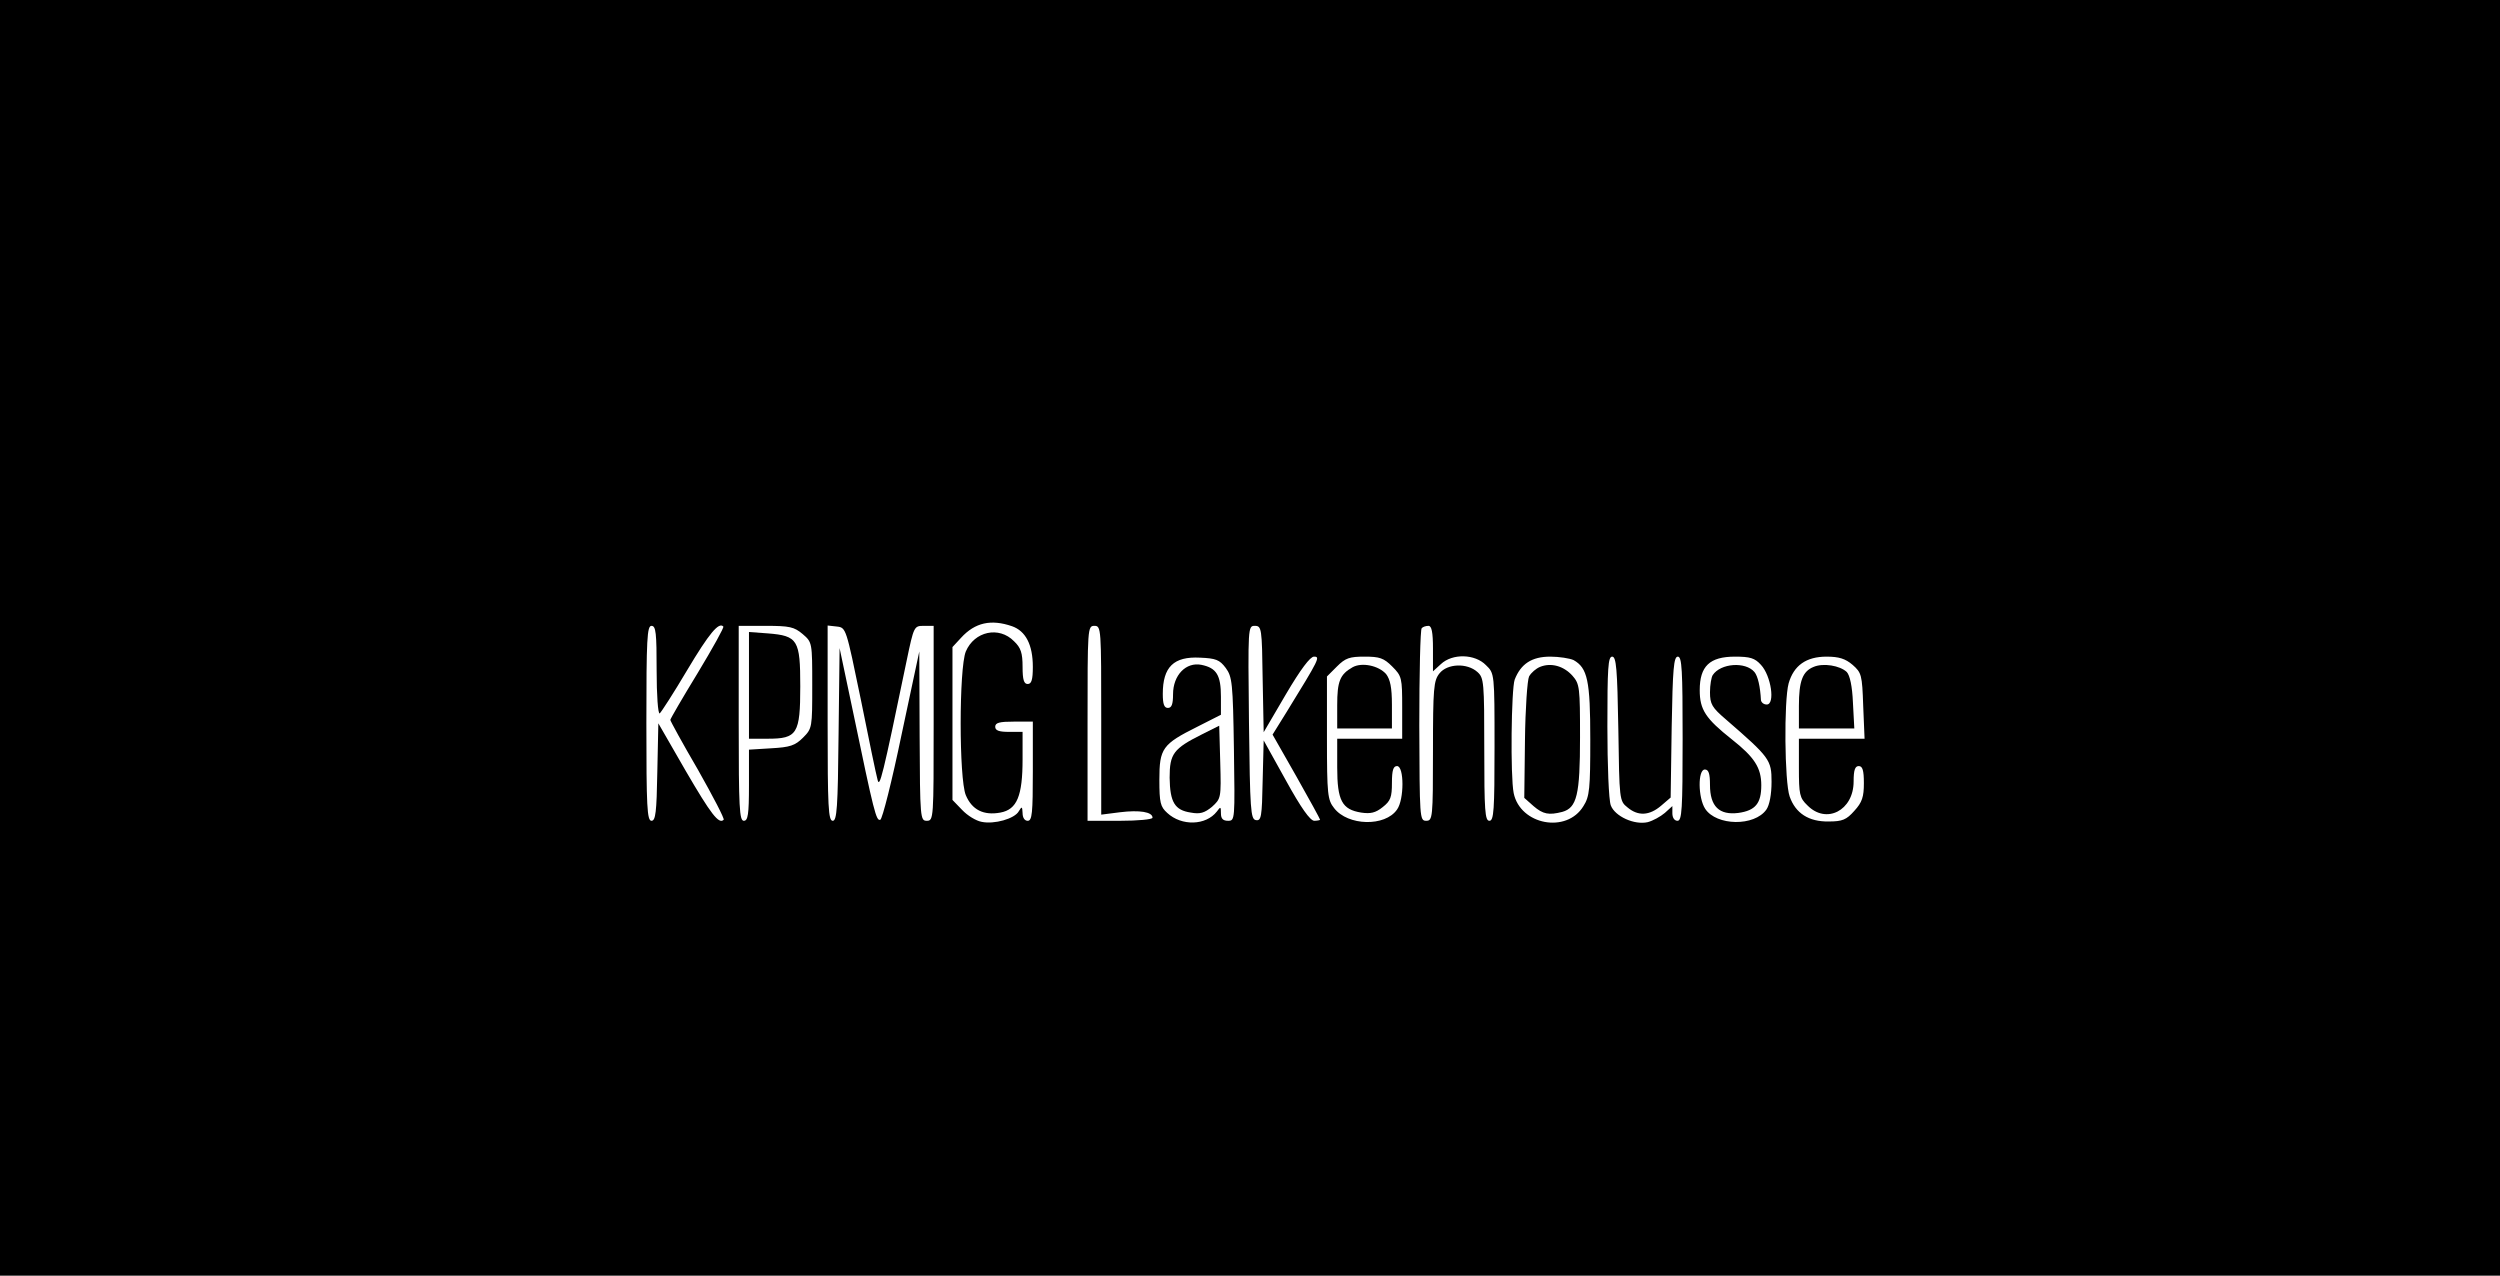 <?xml version="1.0" standalone="no"?>
<!DOCTYPE svg PUBLIC "-//W3C//DTD SVG 20010904//EN"
 "http://www.w3.org/TR/2001/REC-SVG-20010904/DTD/svg10.dtd">
<svg version="1.0" xmlns="http://www.w3.org/2000/svg"
 width="731pt" height="373pt" viewBox="0 0 731 373"
 preserveAspectRatio="xMidYMid meet">

<g transform="translate(0,373) scale(0.1,-0.1)"
fill="#000000" stroke="none">
<path d="M0 1865 l0 -1865 3655 0 3655 0 0 1865 0 1865 -3655 0 -3655 0 0
-1865z m2959 34 c40 -14 61 -54 61 -119 0 -38 -4 -50 -15 -50 -11 0 -15 12
-15 50 0 41 -5 56 -25 75 -44 45 -116 29 -141 -30 -20 -49 -20 -372 0 -420 18
-43 52 -60 101 -51 49 9 65 49 65 156 l0 80 -40 0 c-29 0 -40 4 -40 15 0 12
13 15 55 15 l55 0 0 -145 c0 -122 -2 -145 -15 -145 -9 0 -15 9 -15 23 -1 19
-2 20 -11 5 -12 -22 -72 -39 -109 -31 -16 3 -41 18 -57 35 l-28 29 0 224 0
223 25 27 c41 45 88 55 149 34z m-1039 -130 c0 -71 4 -128 9 -125 4 3 41 60
80 126 65 109 93 142 106 128 3 -2 -31 -63 -75 -136 -44 -72 -80 -134 -80
-137 0 -3 36 -69 81 -146 44 -78 78 -143 75 -146 -14 -14 -37 16 -111 143
l-80 139 -3 -142 c-2 -118 -5 -143 -17 -143 -13 0 -15 41 -15 285 0 247 2 285
15 285 13 0 15 -21 15 -131z m427 107 c28 -24 28 -25 28 -150 0 -123 0 -126
-27 -153 -23 -23 -38 -28 -93 -31 l-65 -4 0 -104 c0 -86 -3 -104 -15 -104 -13
0 -15 38 -15 285 l0 285 79 0 c70 0 83 -3 108 -24z m170 -191 c23 -115 45
-221 49 -235 6 -25 14 5 85 348 21 101 22 102 50 102 l29 0 0 -285 c0 -278 0
-285 -20 -285 -19 0 -20 7 -21 248 l-1 247 -52 -244 c-28 -135 -56 -246 -62
-248 -12 -4 -18 19 -80 317 l-39 185 -3 -252 c-2 -216 -5 -253 -17 -253 -13 0
-15 40 -15 286 l0 285 27 -3 c27 -3 27 -5 70 -213z m703 -61 l0 -276 55 7 c57
7 95 1 95 -16 0 -5 -43 -9 -95 -9 l-95 0 0 285 c0 278 0 285 20 285 20 0 20
-7 20 -276z m472 121 l3 -156 65 111 c43 73 71 110 82 110 19 0 16 -6 -80
-162 l-41 -66 70 -123 c38 -67 69 -124 69 -126 0 -1 -8 -3 -17 -3 -12 0 -39
38 -83 118 l-65 117 -3 -118 c-2 -106 -4 -118 -20 -115 -15 3 -17 28 -20 286
-3 278 -3 282 17 282 20 0 21 -7 23 -155z m498 88 l0 -66 23 21 c34 32 100 30
132 -3 25 -24 25 -24 25 -240 0 -184 -2 -215 -15 -215 -13 0 -15 30 -15 208 0
198 -1 210 -20 227 -30 27 -88 25 -111 -4 -17 -21 -19 -43 -19 -227 0 -196 -1
-204 -20 -204 -19 0 -19 9 -20 278 0 153 3 282 7 285 3 4 12 7 20 7 9 0 13
-18 13 -67z m-606 -56 c19 -26 21 -43 24 -238 3 -206 3 -209 -17 -209 -15 0
-21 6 -21 22 0 20 -1 20 -12 5 -32 -41 -103 -43 -145 -4 -20 18 -23 30 -23 97
0 92 9 104 111 155 l69 35 0 53 c0 63 -13 84 -57 93 -45 9 -83 -30 -83 -86 0
-29 -4 -40 -15 -40 -11 0 -15 11 -15 41 0 79 32 110 109 106 46 -2 57 -6 75
-30z m487 4 c28 -28 29 -33 29 -120 l0 -91 -95 0 -95 0 0 -84 c0 -97 14 -123
70 -132 27 -4 42 -1 63 16 23 18 27 29 27 71 0 37 4 49 15 49 21 0 21 -98 0
-127 -35 -51 -144 -48 -184 4 -19 24 -21 39 -21 205 l0 180 29 29 c25 25 37
29 81 29 44 0 56 -4 81 -29z m530 19 c41 -23 49 -60 49 -232 0 -144 -2 -167
-20 -195 -49 -81 -185 -55 -204 38 -10 49 -7 305 3 332 18 46 50 67 104 67 26
0 57 -5 68 -10z m131 -201 c3 -208 3 -211 27 -230 31 -26 64 -24 98 5 l28 24
3 206 c3 171 6 206 18 206 12 0 14 -38 14 -240 0 -207 -2 -240 -15 -240 -9 0
-15 9 -15 22 l0 21 -22 -20 c-13 -11 -35 -23 -50 -27 -39 -9 -96 17 -108 49
-6 15 -10 118 -10 231 0 171 2 204 14 204 12 0 15 -35 18 -211z m417 187 c30
-32 42 -116 17 -116 -9 0 -16 6 -17 13 -2 39 -9 70 -19 82 -26 31 -99 26 -122
-9 -4 -6 -8 -29 -8 -50 0 -35 6 -45 47 -80 128 -111 133 -118 133 -182 0 -37
-6 -68 -15 -81 -35 -50 -146 -48 -179 2 -21 32 -22 115 -1 115 11 0 15 -12 15
-45 0 -63 27 -89 83 -82 50 7 67 28 67 81 0 51 -20 82 -86 134 -77 61 -94 87
-94 144 0 70 29 98 103 98 44 0 58 -4 76 -24z m268 0 c26 -23 28 -29 31 -120
l4 -96 -96 0 -96 0 0 -85 c0 -78 2 -88 25 -110 55 -56 135 -15 135 70 0 33 4
45 15 45 11 0 15 -12 15 -50 0 -40 -5 -56 -28 -81 -23 -26 -35 -31 -75 -31
-58 -1 -97 24 -114 73 -15 42 -17 280 -3 331 15 52 51 78 111 78 36 0 55 -6
76 -24z"/>
<path d="M2190 1726 l0 -156 55 0 c86 0 95 14 95 153 0 136 -7 148 -95 155
l-55 4 0 -156z"/>
<path d="M3515 1583 c-84 -42 -95 -57 -95 -127 1 -72 15 -95 62 -102 27 -5 40
-1 62 17 26 24 27 25 24 130 l-3 107 -50 -25z"/>
<path d="M3955 1779 c-37 -21 -45 -41 -45 -111 l0 -68 80 0 80 0 0 69 c0 51
-5 74 -17 90 -22 25 -71 35 -98 20z"/>
<path d="M4503 1780 c-12 -5 -26 -17 -32 -28 -5 -10 -11 -94 -12 -187 l-2
-168 27 -24 c28 -24 45 -27 84 -17 43 12 52 50 52 218 0 146 -1 156 -22 180
-26 29 -63 39 -95 26z"/>
<path d="M5303 1780 c-32 -13 -43 -41 -43 -114 l0 -66 81 0 81 0 -4 75 c-2 49
-9 80 -18 90 -20 19 -69 27 -97 15z"/>
</g>
</svg>
